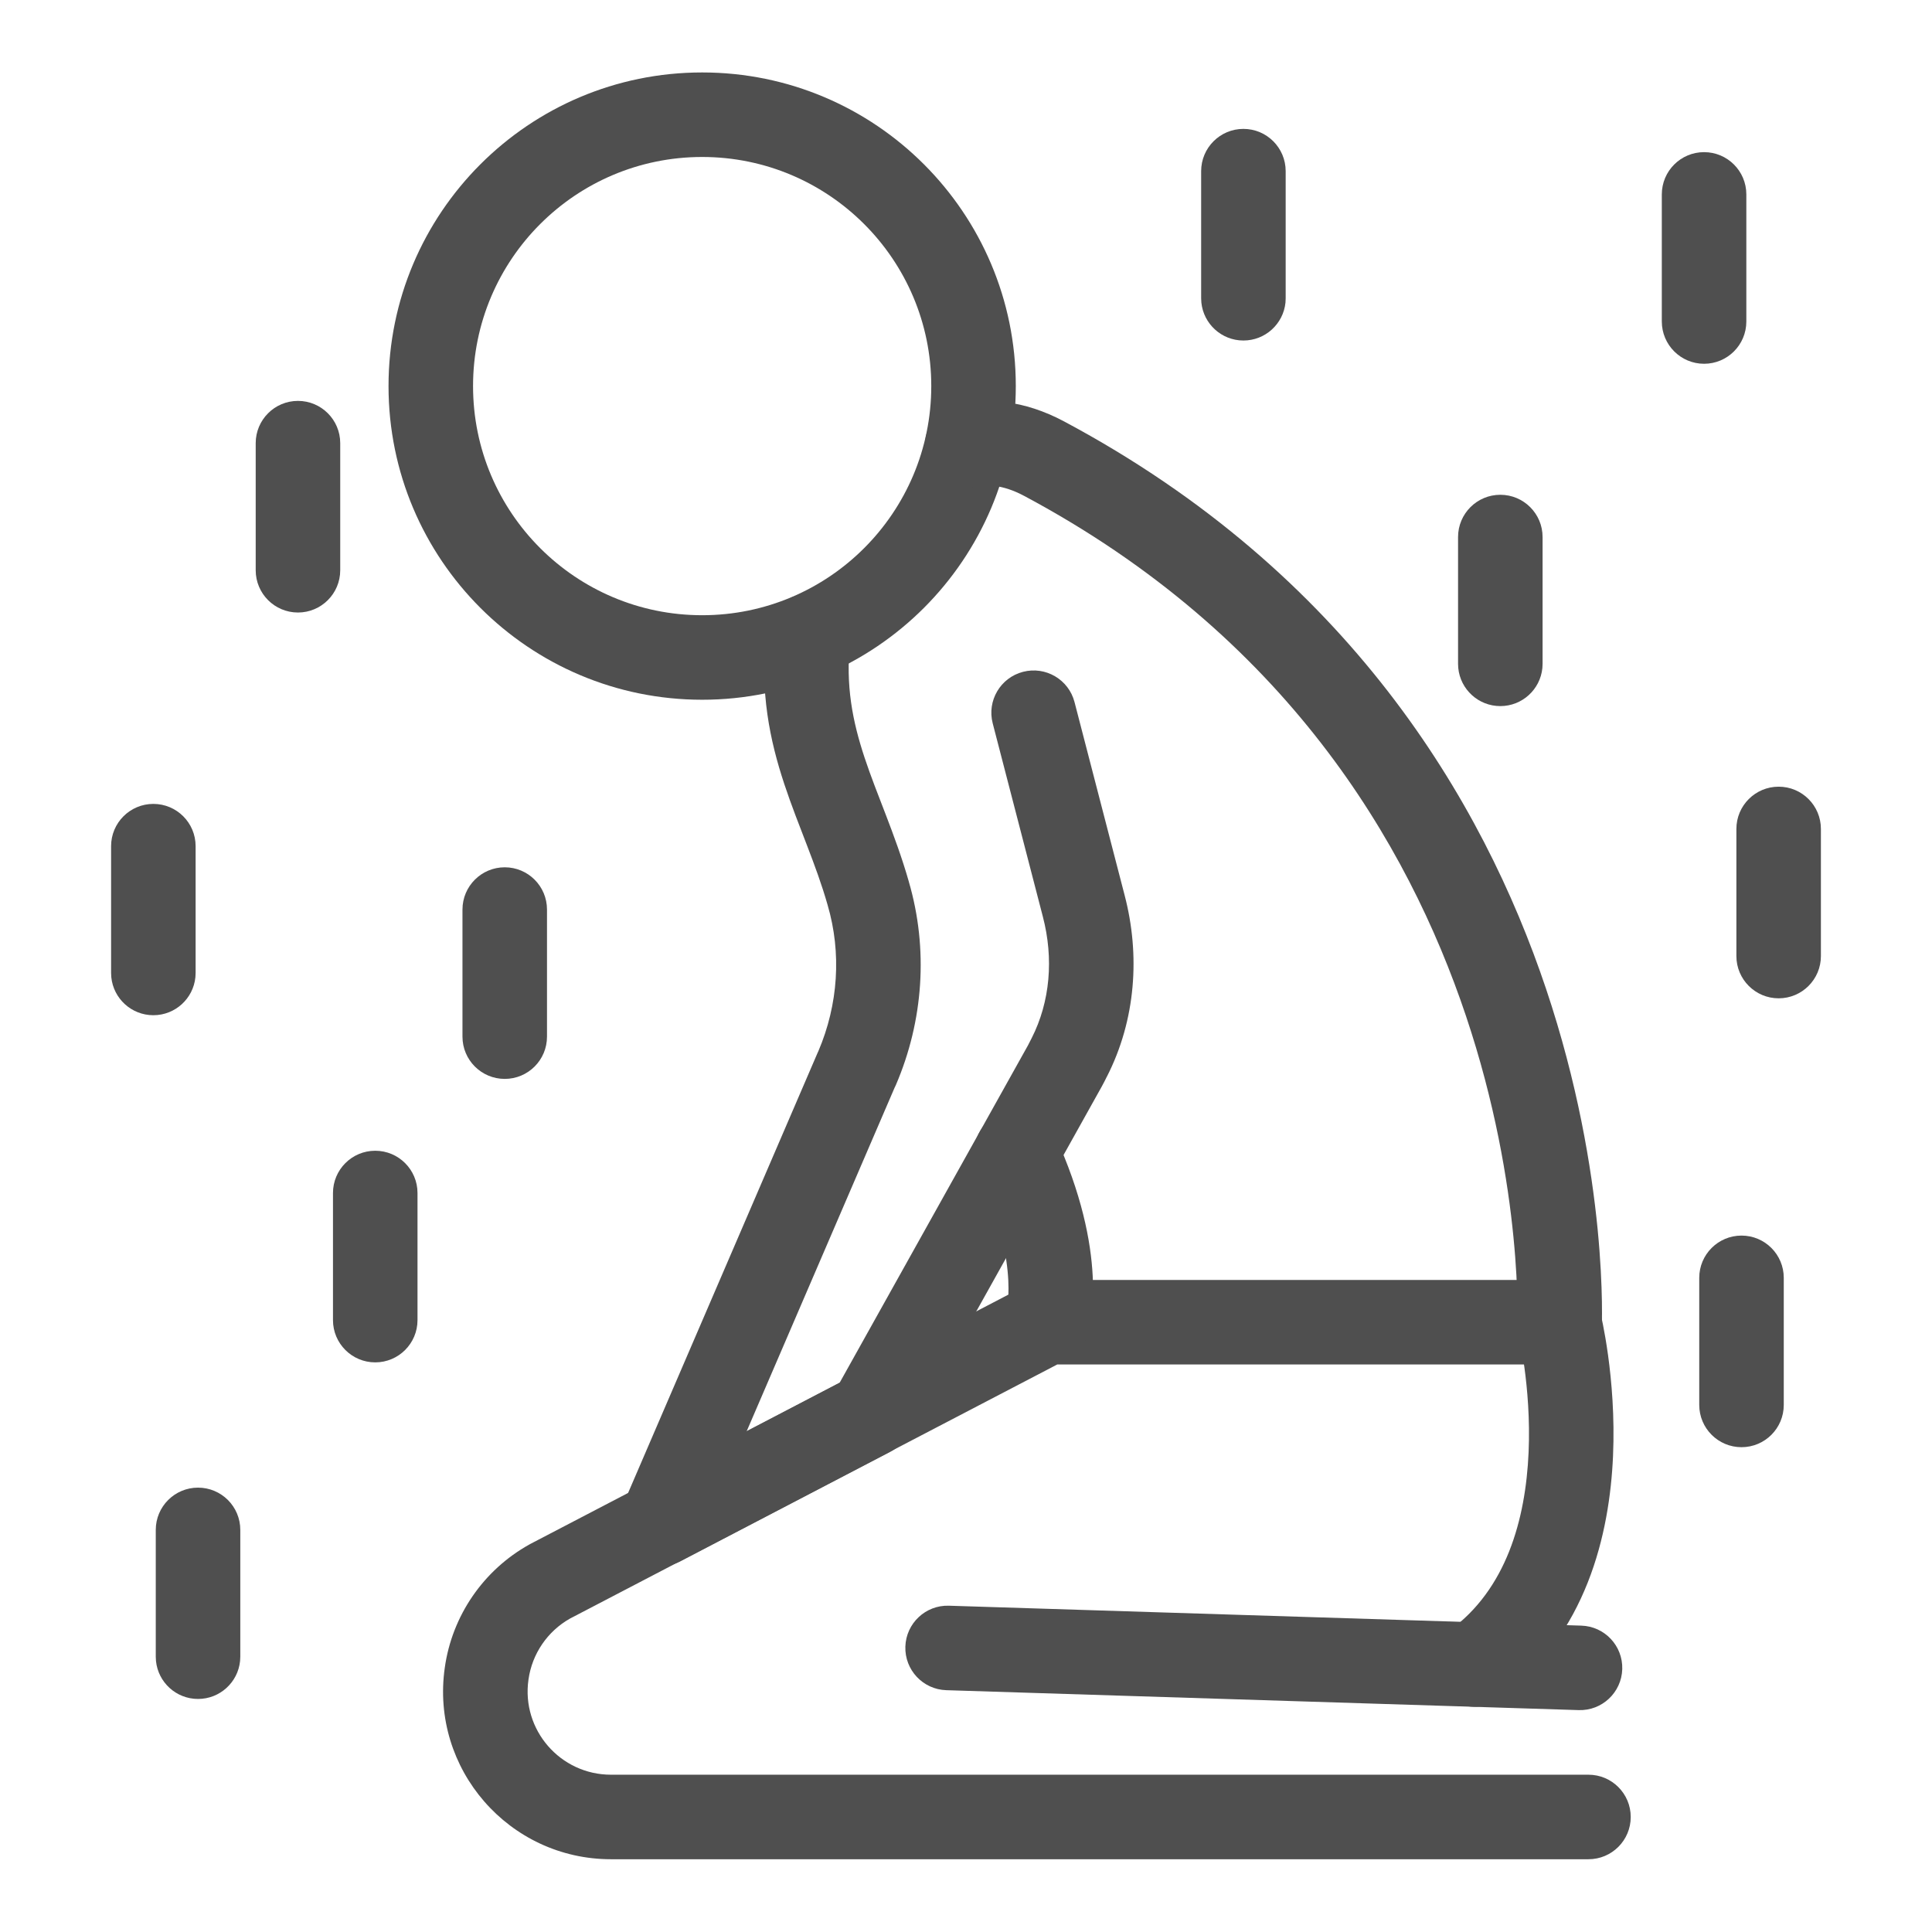 <svg width="80" height="80" viewBox="0 0 80 80" fill="none" xmlns="http://www.w3.org/2000/svg">
<path d="M64.562 53L64.712 53.006C65.452 53.069 66.078 53.596 66.26 54.327L64.562 54.75C66.248 54.33 66.261 54.328 66.261 54.328V54.33C66.262 54.331 66.262 54.332 66.262 54.333C66.263 54.336 66.263 54.34 66.264 54.344C66.266 54.352 66.269 54.362 66.272 54.374C66.278 54.399 66.286 54.434 66.296 54.477C66.315 54.563 66.342 54.685 66.373 54.839C66.434 55.146 66.512 55.582 66.586 56.115C66.732 57.178 66.863 58.653 66.792 60.287C66.652 63.488 65.71 67.702 62.093 70.339C61.312 70.908 60.218 70.737 59.648 69.956C59.079 69.175 59.251 68.08 60.032 67.511C62.365 65.81 63.173 62.937 63.296 60.135C63.355 58.768 63.245 57.512 63.119 56.595C63.114 56.563 63.109 56.531 63.104 56.5H43.779L23.601 67.022C22.672 67.546 22.032 68.481 21.884 69.542L21.883 69.549C21.584 71.629 23.2 73.487 25.3 73.487H65.775C66.742 73.487 67.525 74.271 67.525 75.237C67.525 76.204 66.742 76.987 65.775 76.987H25.3C21.076 76.987 17.816 73.247 18.418 69.052C18.721 66.895 20.024 65.011 21.911 63.959L21.953 63.935L42.541 53.198L42.733 53.112C42.93 53.038 43.139 53 43.35 53H64.562Z" fill="#4F4F4F"/>
<path d="M65.48 67.314C66.446 67.344 67.204 68.151 67.174 69.117C67.144 70.083 66.336 70.842 65.371 70.812L39.183 69.987C38.217 69.956 37.459 69.149 37.489 68.183C37.519 67.217 38.327 66.458 39.292 66.489L65.48 67.314Z" fill="#4F4F4F"/>
<path d="M38.562 15.987C38.562 10.748 34.315 6.5 29.075 6.5C23.835 6.5 19.588 10.748 19.588 15.987C19.588 21.227 23.835 25.474 29.075 25.475C34.315 25.475 38.562 21.227 38.562 15.987ZM42.062 15.987C42.062 23.16 36.248 28.975 29.075 28.975C21.902 28.974 16.088 23.16 16.088 15.987C16.088 8.815 21.902 3 29.075 3C36.248 3 42.062 8.815 42.062 15.987Z" fill="#4F4F4F"/>
<path d="M19.15 42.925V37.663C19.15 36.696 19.934 35.913 20.9 35.913C21.867 35.913 22.65 36.696 22.65 37.663V42.925C22.65 43.892 21.867 44.675 20.9 44.675C19.934 44.675 19.15 43.892 19.15 42.925Z" fill="#4F4F4F"/>
<path d="M13.788 54.663V49.4C13.788 48.434 14.571 47.65 15.538 47.65C16.504 47.65 17.288 48.434 17.288 49.4V54.663C17.288 55.629 16.504 56.413 15.538 56.413C14.571 56.413 13.788 55.629 13.788 54.663Z" fill="#4F4F4F"/>
<path d="M4.6 40.288V35.038C4.6 34.071 5.384 33.288 6.35 33.288C7.317 33.288 8.1 34.071 8.1 35.038V40.288L8.091 40.466C8.002 41.349 7.256 42.038 6.35 42.038C5.444 42.038 4.698 41.349 4.609 40.466L4.6 40.288Z" fill="#4F4F4F"/>
<path d="M10.588 23.613V18.35C10.588 17.384 11.371 16.6 12.338 16.6C13.304 16.6 14.088 17.384 14.088 18.35V23.613C14.088 24.579 13.304 25.363 12.338 25.363C11.371 25.363 10.588 24.579 10.588 23.613Z" fill="#4F4F4F"/>
<path d="M49.737 12.35V7.087C49.737 6.121 50.521 5.337 51.487 5.337C52.454 5.337 53.237 6.121 53.237 7.087V12.35L53.229 12.529C53.139 13.411 52.394 14.1 51.487 14.1C50.581 14.1 49.836 13.411 49.746 12.529L49.737 12.35Z" fill="#4F4F4F"/>
<path d="M60.375 27.488V22.238C60.375 21.271 61.158 20.488 62.125 20.488C63.092 20.488 63.875 21.271 63.875 22.238V27.488L63.866 27.666C63.777 28.549 63.031 29.238 62.125 29.238C61.219 29.238 60.473 28.549 60.384 27.666L60.375 27.488Z" fill="#4F4F4F"/>
<path d="M68.812 13.313V8.05C68.812 7.083 69.596 6.3 70.562 6.3C71.529 6.3 72.312 7.083 72.312 8.05V13.313C72.312 14.279 71.529 15.063 70.562 15.063C69.596 15.063 68.813 14.279 68.812 13.313Z" fill="#4F4F4F"/>
<path d="M71.9 39.588V34.325C71.9 33.358 72.684 32.575 73.65 32.575C74.617 32.575 75.4 33.358 75.4 34.325V39.588C75.4 40.554 74.617 41.338 73.65 41.338C72.684 41.338 71.9 40.554 71.9 39.588Z" fill="#4F4F4F"/>
<path d="M70.362 58.175V52.913C70.362 51.946 71.146 51.163 72.112 51.163C73.079 51.163 73.862 51.946 73.862 52.913V58.175C73.862 59.142 73.079 59.925 72.112 59.925C71.146 59.925 70.363 59.142 70.362 58.175Z" fill="#4F4F4F"/>
<path d="M6.45 68.6V63.35C6.45 62.383 7.234 61.6 8.2 61.6C9.167 61.6 9.95 62.383 9.95 63.35V68.6L9.941 68.779C9.852 69.661 9.106 70.35 8.2 70.35C7.294 70.35 6.548 69.661 6.459 68.779L6.45 68.6Z" fill="#4F4F4F"/>
<path d="M33.648 24.61C34.609 24.712 35.304 25.574 35.203 26.535C35.005 28.388 35.303 29.869 35.8 31.372C36.058 32.149 36.357 32.901 36.687 33.759C37.009 34.598 37.348 35.511 37.633 36.507H37.632C38.446 39.293 38.238 42.269 37.096 44.928C37.083 44.959 37.068 44.99 37.053 45.02L37.048 45.028L30.915 59.272L34.763 57.265L42.56 43.297C42.6 43.225 42.645 43.136 42.71 43.005L42.716 42.993C43.488 41.477 43.635 39.685 43.182 37.956L43.181 37.952L41.106 29.952C40.863 29.016 41.425 28.061 42.361 27.819C43.296 27.576 44.252 28.137 44.494 29.073L46.568 37.069C47.215 39.539 47.037 42.223 45.834 44.582L45.833 44.581C45.775 44.697 45.699 44.853 45.617 44.999L45.615 45.002L37.566 59.428C37.399 59.726 37.15 59.969 36.847 60.126L28.172 64.652C27.516 64.994 26.715 64.886 26.172 64.382C25.63 63.879 25.462 63.088 25.755 62.408L33.855 43.595C33.865 43.572 33.876 43.549 33.887 43.526C34.711 41.594 34.851 39.459 34.271 37.48L34.268 37.468C34.028 36.627 33.734 35.834 33.419 35.014C33.112 34.213 32.769 33.351 32.478 32.472C31.878 30.662 31.457 28.662 31.722 26.165C31.824 25.204 32.687 24.508 33.648 24.61Z" fill="#4F4F4F"/>
<path d="M41.357 46.135C42.235 45.732 43.274 46.116 43.677 46.995C44.798 49.434 45.173 51.407 45.246 52.831C45.282 53.541 45.243 54.107 45.187 54.518C45.159 54.723 45.128 54.889 45.1 55.015C45.086 55.078 45.072 55.13 45.061 55.172C45.055 55.194 45.05 55.213 45.045 55.229C45.043 55.237 45.042 55.244 45.04 55.25C45.039 55.254 45.038 55.257 45.037 55.26C45.036 55.262 45.035 55.263 45.035 55.264V55.267L43.363 54.75L45.034 55.269C44.747 56.192 43.766 56.708 42.843 56.421C41.978 56.153 41.471 55.274 41.647 54.405L41.689 54.239C41.688 54.241 41.688 54.243 41.687 54.245C41.686 54.25 41.684 54.253 41.683 54.256C41.681 54.262 41.681 54.266 41.68 54.268C41.681 54.266 41.682 54.259 41.684 54.249C41.691 54.219 41.706 54.152 41.719 54.049C41.747 53.844 41.775 53.495 41.751 53.009C41.701 52.043 41.439 50.504 40.498 48.456C40.094 47.577 40.479 46.539 41.357 46.135Z" fill="#4F4F4F"/>
<path d="M39.691 16.724C40.843 16.483 42.365 16.54 44.074 17.457C55.819 23.727 61.397 33.135 64.019 40.946C65.327 44.843 65.903 48.348 66.153 50.884C66.277 52.153 66.32 53.184 66.332 53.905C66.338 54.266 66.336 54.55 66.332 54.748C66.331 54.847 66.328 54.925 66.326 54.979C66.326 55.006 66.325 55.028 66.325 55.044C66.324 55.052 66.324 55.059 66.323 55.064C66.323 55.067 66.324 55.069 66.323 55.07L66.323 55.073L64.575 54.987L66.323 55.075C66.274 56.04 65.453 56.784 64.487 56.735C63.583 56.69 62.873 55.965 62.827 55.079V54.895C62.828 54.888 62.828 54.876 62.828 54.858C62.83 54.822 62.832 54.763 62.833 54.684C62.836 54.524 62.839 54.281 62.833 53.963C62.823 53.327 62.784 52.391 62.669 51.227C62.44 48.894 61.908 45.657 60.7 42.06C58.291 34.884 53.206 26.299 42.426 20.544L42.421 20.541C41.482 20.036 40.806 20.067 40.409 20.15C39.464 20.349 38.535 19.743 38.337 18.797C38.139 17.851 38.745 16.923 39.691 16.724Z" fill="#4F4F4F"/>
</svg>
